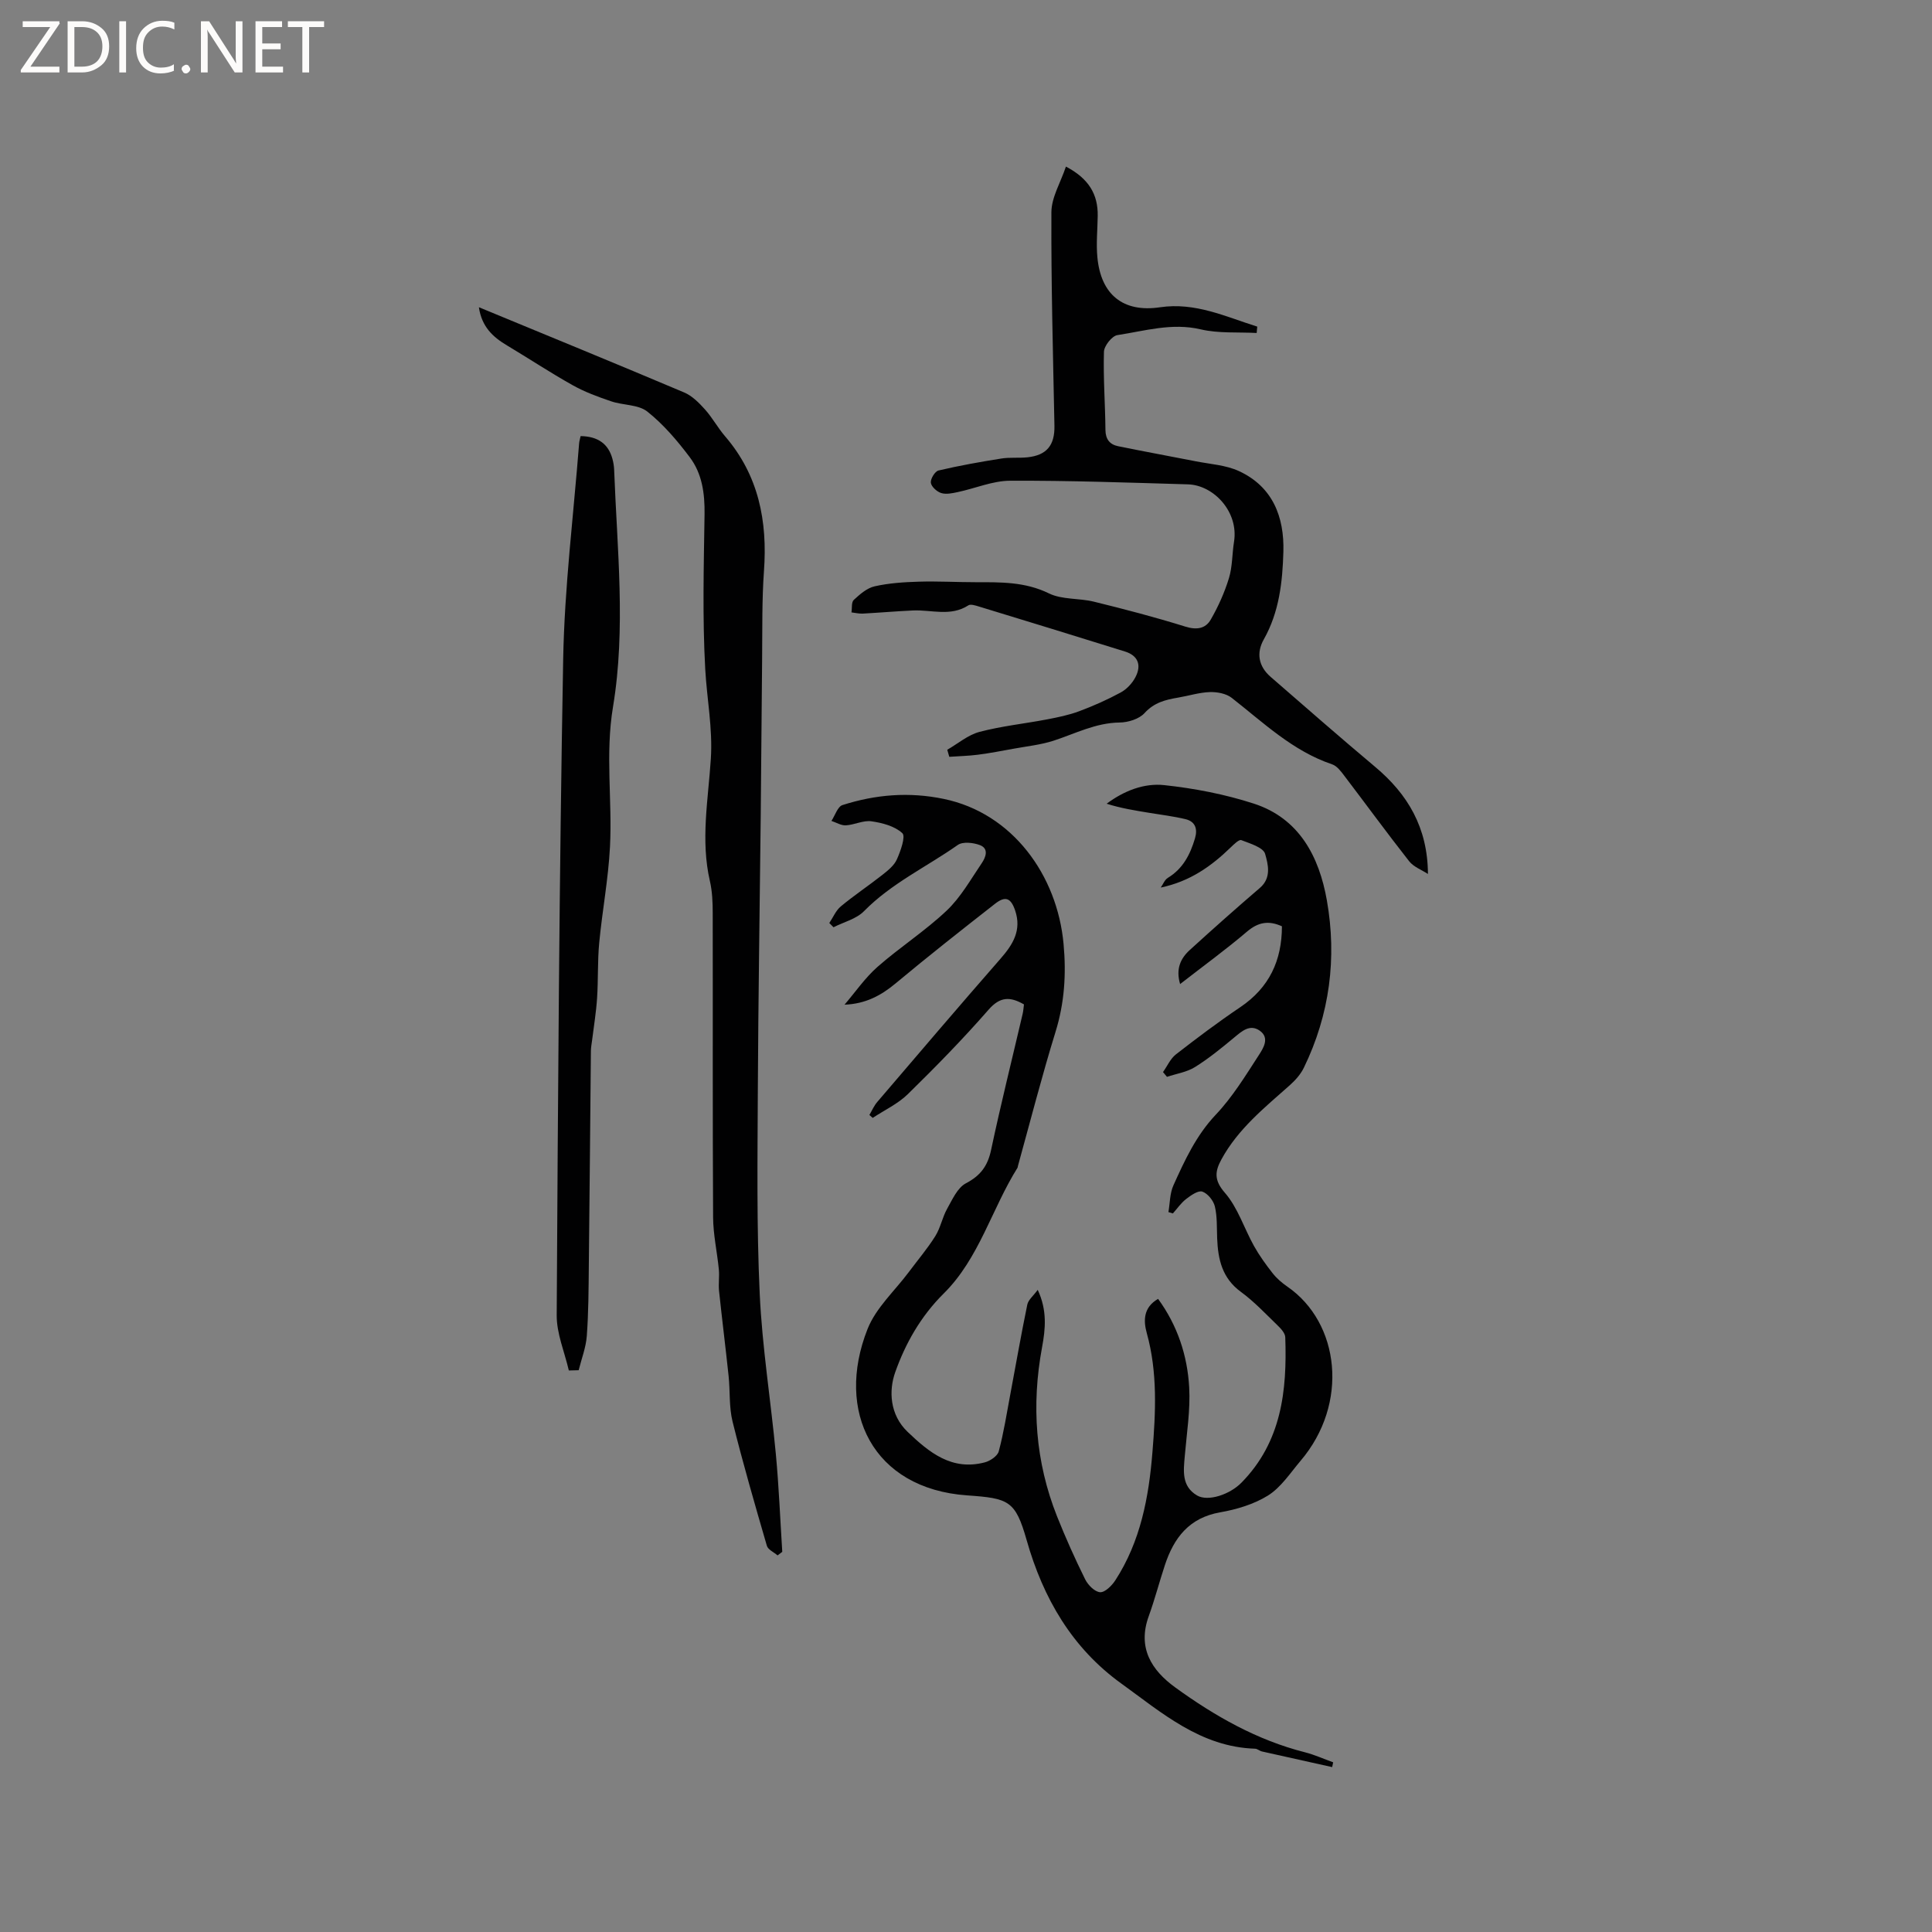 <svg enable-background="new 0 0 400 400" viewBox="0 0 400 400" xmlns="http://www.w3.org/2000/svg"><rect x="0" y="0" width="400" height="400" fill="#808080" stroke="none"/><g fill="#fcfbfa"><path d="m12.4 4.8-6.1 9h6v1.2h-8v-.5l6.1-8.9h-5.7v-1.2h7.6v.4z"/><path d="m14 15v-10.6h3c1.6 0 2.9.5 4 1.4s1.6 2.2 1.6 3.8-.5 3-1.6 3.9-2.4 1.5-4 1.5zm1.4-9.4v8.2h1.6c1.3 0 2.4-.4 3.1-1.1s1.1-1.8 1.1-3.1-.4-2.3-1.2-3-1.8-1-3.1-1z"/><path d="m26.1 4.4v10.6h-1.4v-10.6z"/><path d="m36.1 14.6c-.8.4-1.8.6-2.9.6-1.5 0-2.7-.5-3.6-1.4s-1.4-2.2-1.4-3.8c0-1.7.5-3.1 1.5-4.1s2.3-1.6 3.9-1.6c1 0 1.8.1 2.5.4v1.4c-.8-.4-1.6-.6-2.5-.6-1.2 0-2.1.4-2.9 1.2s-1.1 1.8-1.1 3.2c0 1.3.3 2.3 1 3s1.6 1.1 2.7 1.1c1 0 2-.2 2.7-.7v1.3z"/><path d="m37.6 14.3c0-.2.1-.5.3-.6s.4-.3.6-.3c.3 0 .5.1.6.3s.3.4.3.6-.1.4-.3.6-.4.3-.6.3c-.3 0-.5-.1-.6-.3s-.3-.4-.3-.6z"/><path d="m50.2 15h-1.6l-5.3-8.2c-.2-.2-.3-.5-.4-.7 0 .2.1.7.1 1.5v7.4h-1.4v-10.6h1.7l5.2 8.1c.2.4.4.6.4.7 0-.3-.1-.8-.1-1.5v-7.3h1.4z"/><path d="m58.6 15h-5.7v-10.6h5.5v1.2h-4.1v3.4h3.8v1.2h-3.8v3.6h4.3z"/><path d="m67.1 5.6h-3.1v9.4h-1.4v-9.4h-3v-1.2h7.5z"/></g><path d="m275.81 365.86c-4.83-1.07-9.67-2.14-14.5-3.23-.51-.11-.97-.56-1.46-.58-11.26-.35-19.32-7.45-27.72-13.51-10.16-7.33-16.15-17.62-19.57-29.66-2.34-8.23-3.69-8.67-12.36-9.28-19.48-1.38-27.34-17.39-20.58-34.45 1.73-4.38 5.64-7.9 8.55-11.8 1.84-2.47 3.84-4.82 5.47-7.42 1.08-1.72 1.45-3.87 2.45-5.66 1.08-1.92 2.14-4.36 3.89-5.28 3.05-1.6 4.52-3.61 5.22-6.93 2-9.42 4.34-18.78 6.53-28.16.14-.6.18-1.23.27-1.95-2.84-1.62-4.92-1.67-7.34 1.11-5.29 6.06-10.94 11.83-16.69 17.46-2.06 2.02-4.84 3.31-7.29 4.93-.23-.2-.45-.41-.68-.61.53-.9.95-1.9 1.62-2.68 8.47-9.91 16.93-19.84 25.51-29.65 2.6-2.97 4.43-5.92 3.04-10.02-.87-2.54-1.98-3.08-4.15-1.38-6.92 5.41-13.83 10.85-20.58 16.48-3.01 2.51-6.22 4.25-10.59 4.42 2.26-2.64 4.26-5.57 6.84-7.84 4.61-4.05 9.85-7.42 14.3-11.63 2.92-2.76 4.98-6.46 7.27-9.83.81-1.2 1.54-3-.38-3.74-1.37-.52-3.54-.76-4.58-.03-6.47 4.55-13.75 7.94-19.42 13.71-1.59 1.62-4.18 2.24-6.31 3.33-.29-.29-.58-.59-.87-.88.78-1.16 1.35-2.58 2.38-3.44 2.77-2.3 5.78-4.3 8.61-6.53 1.15-.91 2.44-1.94 3-3.21.77-1.73 1.85-4.75 1.13-5.42-1.57-1.46-4.15-2.14-6.41-2.46-1.68-.24-3.51.74-5.29.84-.97.05-1.99-.59-2.98-.92.75-1.13 1.28-2.96 2.29-3.28 6.85-2.19 13.78-2.77 20.98-1.27 14.22 2.95 23.49 15.79 24.79 30.03.57 6.21.2 12.17-1.66 18.18-2.84 9.2-5.23 18.54-7.8 27.83-.03.1-.02.22-.07.31-5.35 8.54-7.95 18.78-15.27 26.03-4.77 4.72-7.95 10.37-10.06 16.33-1.34 3.78-1.15 8.78 2.57 12.33 4.49 4.3 9.17 8.1 15.97 6.32 1.12-.29 2.64-1.31 2.9-2.28 1.03-3.85 1.64-7.81 2.38-11.74 1.17-6.22 2.25-12.45 3.53-18.64.2-.99 1.24-1.8 2.16-3.06 1.98 4.24 1.61 8.06.89 11.93-2.21 11.94-1.39 23.64 3.11 34.97 1.76 4.42 3.71 8.77 5.82 13.03.58 1.18 1.98 2.59 3.09 2.67 1 .07 2.42-1.34 3.14-2.44 5.23-8.06 6.95-17.18 7.7-26.56.67-8.26 1.09-16.49-1.17-24.64-.71-2.55-.74-5.32 2.34-7.09 4.01 5.49 6.07 11.72 6.44 18.32.26 4.69-.51 9.45-.91 14.17-.27 3.12-.71 6.29 2.54 8.21 2.24 1.32 6.76-.17 9.19-2.65 8.31-8.45 9.46-19.07 9.07-30.11-.03-.87-.94-1.83-1.66-2.52-2.44-2.36-4.79-4.87-7.51-6.86-3.89-2.83-4.76-6.73-4.93-11.08-.09-2.22.03-4.5-.48-6.63-.29-1.21-1.48-2.68-2.59-3.06-.86-.29-2.37.77-3.35 1.53-1.06.81-1.84 1.98-2.75 2.99-.31-.09-.62-.19-.92-.28.32-1.86.28-3.88 1.04-5.55 2.34-5.18 4.69-10.3 8.75-14.6 3.46-3.65 6.15-8.06 8.91-12.32.92-1.42 2.35-3.6.19-5.1-2.02-1.4-3.68.1-5.3 1.45-2.6 2.16-5.24 4.32-8.1 6.1-1.69 1.05-3.85 1.37-5.79 2.02-.27-.33-.55-.66-.82-.99.88-1.24 1.53-2.77 2.67-3.66 4.35-3.38 8.76-6.7 13.32-9.77 5.99-4.04 8.62-9.63 8.63-16.75-2.73-1.24-4.9-.88-7.23 1.1-4.34 3.7-8.97 7.06-13.85 10.86-.92-3.12.07-5.29 1.99-7.04 4.78-4.36 9.62-8.66 14.53-12.87 2.45-2.1 1.68-4.92 1.08-7.04-.38-1.34-3.12-2.15-4.93-2.85-.47-.18-1.54.87-2.19 1.5-3.99 3.87-8.41 7.05-14.49 8.32.48-.68.81-1.61 1.47-2.01 3.14-1.9 4.63-4.85 5.62-8.18.57-1.92.09-3.48-1.96-3.97-2.44-.59-4.95-.89-7.44-1.3-2.96-.49-5.93-.95-8.89-1.9 3.65-2.72 7.79-4.29 11.9-3.85 6.26.67 12.59 1.89 18.57 3.83 9.43 3.06 13.53 11.01 15.12 20.01 2.11 11.94.6 23.65-4.76 34.67-.66 1.36-1.77 2.61-2.92 3.63-5.23 4.65-10.71 9.04-14.14 15.34-1.34 2.46-1.59 4.28.69 6.9 2.69 3.08 3.99 7.35 6.04 11.03 1.11 1.98 2.45 3.85 3.86 5.64.84 1.07 1.92 2 3.05 2.78 10.85 7.47 12.83 24.22 2.72 36.09-2.08 2.45-4.04 5.5-6.77 7.19-2.9 1.79-6.44 2.85-9.85 3.45-6.42 1.12-9.58 5.26-11.45 10.92-1.16 3.51-2.09 7.11-3.35 10.59-2.37 6.54.57 11.18 5.5 14.75 8.18 5.93 16.91 10.9 26.84 13.42 2 .51 3.9 1.38 5.85 2.08-.07.3-.14.65-.21.99z" fill="#010102"/><path d="m220.69 34.49c4.75 2.49 6.65 5.76 6.58 10.21-.04 2.86-.34 5.73-.07 8.56.72 7.73 5.32 11.49 12.95 10.36 7.33-1.09 13.6 1.95 20.15 4-.04.44-.08.88-.12 1.32-3.87-.21-7.87.12-11.58-.75-5.97-1.4-11.56.32-17.25 1.19-1.13.17-2.76 2.23-2.79 3.46-.16 5.38.26 10.78.31 16.17.02 1.95.91 3.02 2.62 3.37 5.35 1.1 10.73 2.07 16.1 3.13 2.99.59 6.19.77 8.89 2.01 7.02 3.23 9.44 9.49 9.23 16.74-.18 6.24-.86 12.46-4.05 18.11-1.59 2.81-1.1 5.58 1.39 7.75 7.19 6.25 14.37 12.53 21.67 18.66 6.71 5.63 10.87 12.53 10.92 22.17-1.32-.87-2.98-1.47-3.9-2.65-4.58-5.83-8.96-11.83-13.45-17.73-.68-.9-1.5-1.99-2.48-2.32-8.18-2.76-14.22-8.63-20.8-13.77-1.14-.89-3.01-1.24-4.52-1.19-2.2.07-4.37.77-6.56 1.14-2.61.44-4.97 1.01-6.96 3.2-1.12 1.24-3.4 1.94-5.17 1.96-4.94.06-9.16 2.29-13.66 3.76-2.66.86-5.5 1.15-8.27 1.66-2.47.45-4.94.93-7.43 1.25-1.95.25-3.93.29-5.9.43-.14-.49-.28-.97-.42-1.46 2.21-1.27 4.29-3.07 6.67-3.7 4.58-1.21 9.34-1.7 14-2.59 2.24-.43 4.5-.89 6.62-1.68 2.95-1.1 5.86-2.39 8.62-3.89 1.22-.66 2.36-1.87 3.02-3.11 1.37-2.56.54-4.53-2.1-5.36-10.09-3.16-20.21-6.25-30.32-9.34-.69-.21-1.67-.53-2.14-.23-3.67 2.38-7.63.89-11.46 1.06-3.47.16-6.94.46-10.41.65-.77.04-1.56-.16-2.33-.25.14-.89-.04-2.12.48-2.59 1.26-1.16 2.73-2.46 4.32-2.81 2.97-.67 6.07-.87 9.13-.96 3.92-.12 7.84.11 11.76.11 5.18 0 10.23-.11 15.18 2.31 2.73 1.34 6.25.96 9.32 1.72 6.35 1.56 12.68 3.21 18.92 5.16 2.34.73 4.18.44 5.26-1.43 1.56-2.7 2.87-5.62 3.78-8.6.73-2.39.65-5.03 1.05-7.53 1-6.22-4.23-11.74-9.54-11.89-12.27-.36-24.54-.8-36.81-.75-3.61.01-7.21 1.58-10.84 2.35-1.12.24-2.41.52-3.43.2-.9-.28-2.05-1.32-2.15-2.14-.09-.81.86-2.36 1.59-2.53 4.3-1.01 8.66-1.79 13.03-2.48 1.76-.28 3.6-.06 5.39-.25 4.02-.43 5.66-2.53 5.58-6.54-.29-14.73-.7-29.46-.63-44.19.01-3.08 1.89-6.12 3.01-9.46z" fill="#010102"/><path d="m99.15 63.61c14.43 5.96 28.49 11.72 42.49 17.64 1.64.69 3.07 2.13 4.3 3.5 1.55 1.72 2.67 3.83 4.19 5.59 6.95 8.09 8.79 17.55 8.04 27.9-.43 6-.32 12.03-.38 18.05-.12 10.9-.17 21.8-.29 32.69-.2 18.97-.51 37.94-.6 56.92-.06 13.99-.26 27.99.39 41.95.51 11.09 2.3 22.12 3.34 33.19.63 6.73.9 13.5 1.33 20.25-.32.25-.65.5-.97.74-.76-.66-1.99-1.19-2.22-2-2.48-8.53-4.96-17.08-7.1-25.7-.75-3.02-.49-6.29-.82-9.43-.62-5.88-1.36-11.75-1.98-17.63-.15-1.46.1-2.97-.04-4.43-.35-3.61-1.17-7.21-1.19-10.82-.12-20.99-.04-41.98-.08-62.97 0-2.21-.09-4.48-.58-6.62-1.96-8.46-.35-16.9.19-25.31.41-6.33-.82-12.42-1.16-18.61-.59-10.66-.3-21.37-.14-32.06.06-4.28-.5-8.38-3.05-11.77-2.59-3.44-5.46-6.82-8.8-9.47-1.87-1.48-5.01-1.28-7.48-2.12-2.74-.93-5.49-1.94-8-3.35-4.61-2.58-9.02-5.5-13.55-8.21-2.91-1.73-5.25-3.84-5.84-7.92z" fill="#010102"/><path d="m117.77 283.74c-.88-3.82-2.54-7.64-2.51-11.46.26-45.26.52-90.53 1.34-135.78.27-14.92 2.14-29.81 3.3-44.71.04-.51.21-1.01.31-1.5 3.58.05 5.75 1.61 6.59 4.72.19.71.32 1.46.35 2.2.61 16.39 2.46 32.91-.23 49.11-1.64 9.85-.13 19.37-.63 29.01-.34 6.65-1.6 13.24-2.23 19.88-.36 3.79-.19 7.62-.44 11.42-.19 2.92-.67 5.82-1.03 8.72-.09.73-.24 1.47-.25 2.2-.15 14.82-.26 29.64-.43 44.45-.05 4.87-.06 9.76-.42 14.61-.18 2.39-1.1 4.72-1.68 7.08-.68.03-1.36.04-2.04.05z" fill="#010102"/></svg>